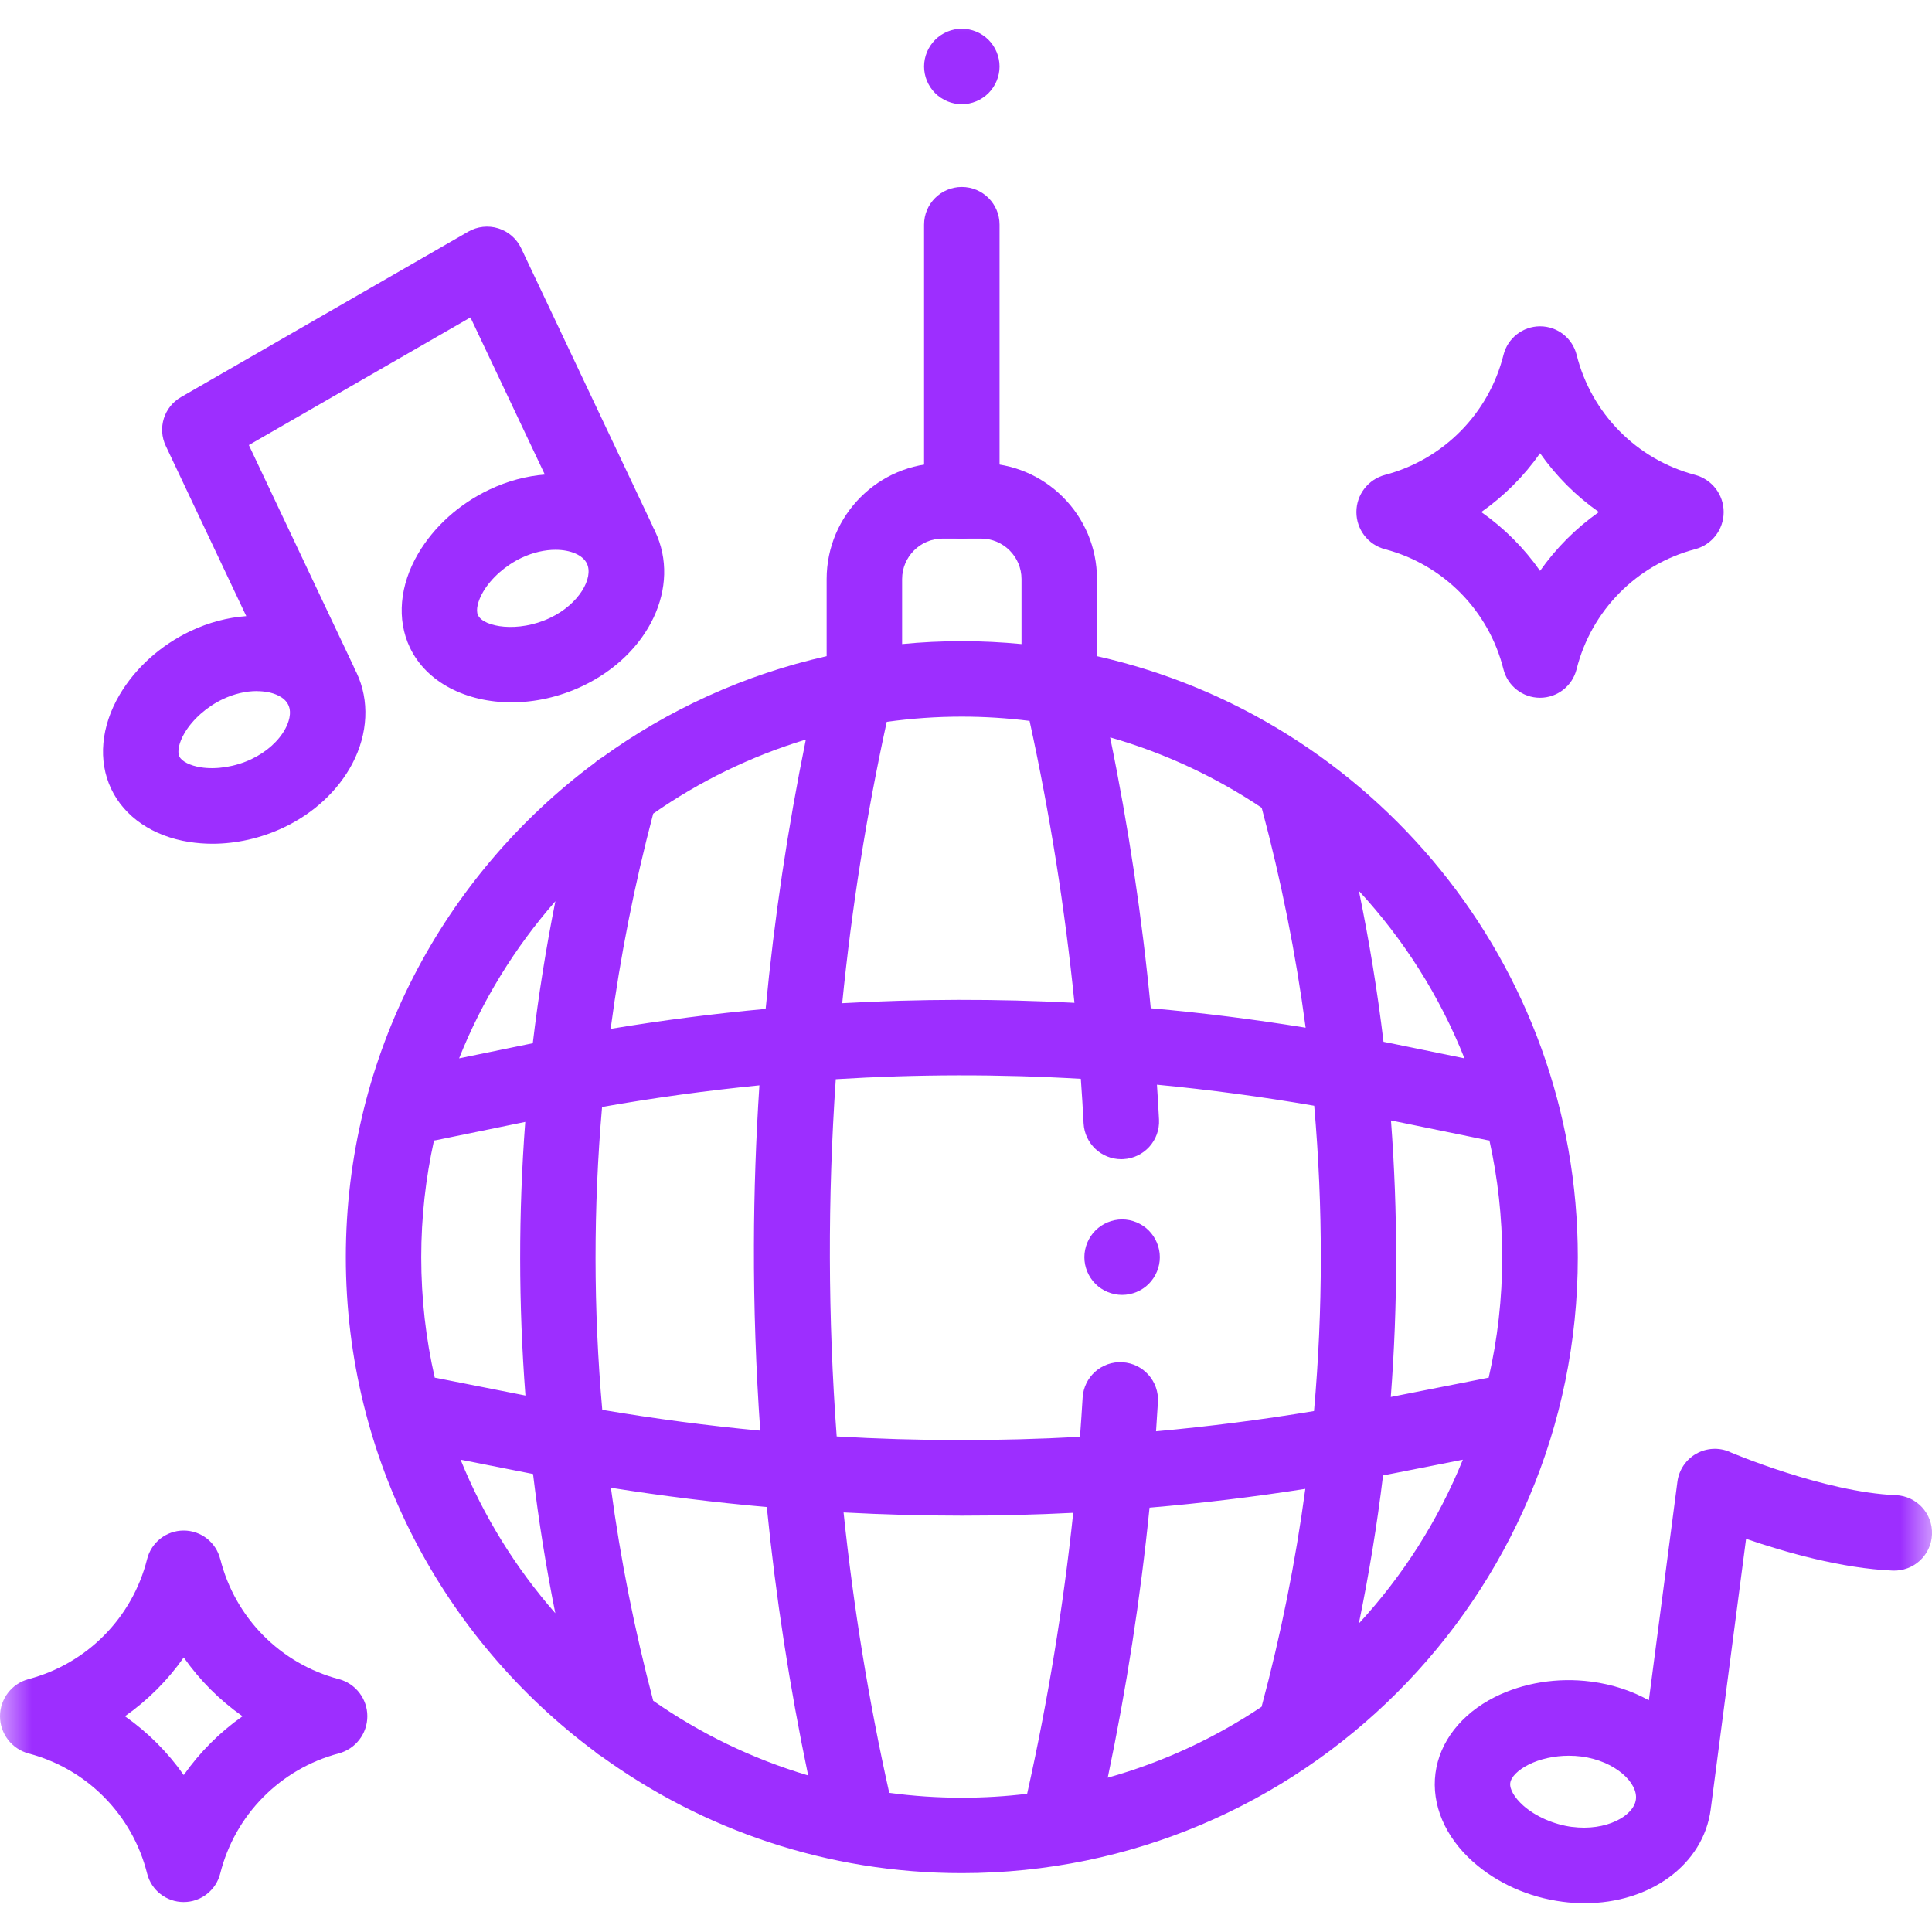 <svg xmlns="http://www.w3.org/2000/svg" xmlns:xlink="http://www.w3.org/1999/xlink" width="30" height="30" viewBox="0 0 30 30">
  <defs>
    <rect id="rect-1" width="30" height="30" x="0" y="0"/>
    <mask id="mask-2" maskContentUnits="userSpaceOnUse" maskUnits="userSpaceOnUse">
      <rect width="30" height="30" x="0" y="0" fill="black"/>
      <use fill="white" xlink:href="#rect-1"/>
    </mask>
  </defs>
  <g>
    <use fill="none" xlink:href="#rect-1"/>
    <g mask="url(#mask-2)">
      <path fill="rgb(157,46,255)" fill-rule="evenodd" d="M14.935 2.903c-.324 0-.586.262-.586.586v4.288c0 .324.262.586.586.586.324 0 .586-.262.586-.586V3.489c0-.324-.262-.586-.586-.586z"/>
      <path fill="rgb(157,46,255)" fill-rule="evenodd" d="M15.349.618c-.109-.109-.26-.172-.414-.172-.155 0-.305.063-.414.172-.109.109-.172.26-.172.414 0 .154.063.305.172.414.109.109.26.172.414.172.154 0 .305-.063.414-.172.109-.109.172-.26.172-.414 0-.154-.063-.305-.172-.414z"/>
      <path fill="rgb(157,46,255)" fill-rule="evenodd" d="M17.034 8.992v1.197c4.268.959 7.466 4.779 7.466 9.332 0 5.274-4.291 9.565-9.565 9.565-2.087 0-4.019-.672-5.593-1.811-.038-.022-.074-.048-.107-.078-2.344-1.745-3.865-4.536-3.865-7.676 0-3.14 1.521-5.931 3.864-7.675.034-.031.071-.059.111-.081 1.029-.744 2.212-1.289 3.491-1.576V8.992c0-.993.808-1.801 1.801-1.801h.596c.993 0 1.801.808 1.801 1.801zm-2.397-.629c-.347 0-.629.282-.629.629v1.009c.305-.03.614-.045.927-.045.313 0 .622.016.927.045V8.992c0-.347-.282-.629-.629-.629h-.596zm-.868 2.846c.381-.053.77-.081 1.166-.081.356 0 .707.023 1.052.066.315 1.442.548 2.907.697 4.378-1.202-.064-2.404-.061-3.606.006.146-1.469.377-2.929.691-4.369zm5.822 1.332c.302 1.126.53 2.268.683 3.417-.8-.13-1.602-.231-2.405-.302-.135-1.411-.346-2.818-.631-4.206.846.242 1.638.614 2.352 1.092zm-9.448.093c.717-.5 1.515-.891 2.37-1.15-.282 1.381-.49 2.778-.624 4.182-.803.074-1.606.177-2.407.31.149-1.124.37-2.24.661-3.342zm11.52 3.579l1.077.221c-.384-.968-.944-1.847-1.639-2.6.16.777.288 1.558.382 2.343.06.012.12.023.18.036zM8.273 16.2c.088-.739.205-1.475.351-2.206-.628.717-1.137 1.54-1.495 2.44l1.077-.221c.022-.005.044-.009.066-.013zm9.679 6.025c.819-.074 1.636-.179 2.452-.314.14-1.577.141-3.164.003-4.741-.812-.14-1.627-.249-2.442-.327.012.18.023.36.032.541.017.323-.232.599-.555.615-.01 0-.021.001-.031.001-.31 0-.568-.243-.585-.556-.012-.231-.026-.461-.043-.692-1.268-.074-2.537-.072-3.805.006-.127 1.846-.122 3.702.014 5.547 1.259.074 2.519.075 3.778.006.015-.203.029-.405.041-.608.019-.323.295-.57.619-.55.323.019.57.296.55.619-.009.151-.019.302-.029.452zm-6.159-5.372c-.816.081-1.631.192-2.444.336-.136 1.565-.135 3.138.003 4.703.816.138 1.634.246 2.453.323-.067-.96-.101-1.921-.098-2.882.002-.827.031-1.654.085-2.479zm9.804 4.839l1.505-.297c.005-.001.009-.001.014-.002.138-.602.21-1.228.21-1.871 0-.622-.069-1.228-.198-1.812-.011-.002-.021-.003-.032-.005l-1.497-.307c.108 1.43.107 2.865-.003 4.295zm-14.846-.299c-.138-.602-.21-1.228-.21-1.871 0-.622.069-1.228.198-1.812.01-.002.021-.003.032-.005l1.385-.284c-.106 1.414-.105 2.835.003 4.249l-1.393-.275c-.005-.001-.009-.001-.014-.002zm1.459 1.482l-1.058-.209c.356.878.856 1.682 1.471 2.384-.144-.717-.259-1.438-.346-2.162-.023-.004-.045-.008-.068-.013zm12.89 2.335c.157-.762.283-1.53.376-2.3.06-.012.121-.023.181-.035l1.058-.209c-.383.945-.934 1.806-1.615 2.544zM10.143 26.409c-.288-1.091-.508-2.195-.657-3.307.806.128 1.613.228 2.421.299.14 1.399.354 2.792.642 4.168-.869-.258-1.68-.653-2.406-1.16zm9.448.093c-.725.485-1.53.861-2.39 1.102.29-1.382.508-2.786.649-4.193.807-.069 1.614-.166 2.419-.292-.153 1.138-.38 2.268-.679 3.383zm-3.642 1.352l.002-.008c.32-1.433.559-2.891.714-4.355-.576.029-1.153.044-1.729.044-.613 0-1.225-.017-1.837-.05.153 1.465.389 2.92.709 4.354.369.05.746.076 1.128.076.343 0 .681-.021 1.014-.061z"/>
      <path fill="rgb(157,46,255)" fill-rule="evenodd" d="M17.838 19.107c-.109-.109-.26-.172-.414-.172-.154 0-.305.063-.414.172-.109.109-.172.26-.172.415 0 .154.063.305.172.414.109.109.26.171.414.171.154 0 .305-.062.414-.171.109-.11.172-.26.172-.414 0-.155-.063-.305-.172-.415z"/>
      <path fill="rgb(157,46,255)" fill-rule="evenodd" d="M3.421 24.21c.228.91.933 1.624 1.839 1.863.261.068.444.306.444.576 0.0.271-.182.508-.444.578-.907.24-1.612.954-1.84 1.864-.065.261-.3.444-.568.444-.269 0-.503-.183-.568-.444-.228-.91-.933-1.624-1.84-1.863C.183 27.158 0 26.92 0 26.65s.183-.508.444-.577c.907-.24 1.612-.954 1.84-1.863.065-.261.3-.444.568-.444.269 0 .503.183.568.444zm-1.481 2.44c.355.249.664.558.913.913.249-.354.558-.664.913-.913-.355-.249-.664-.558-.913-.913-.249.354-.558.664-.913.913z"/>
      <path fill="rgb(157,46,255)" fill-rule="evenodd" d="M10.174 8.251c-.01-.021-.021-.042-.032-.062-.005-.013-.01-.026-.016-.038l-2.033-4.296c-.07-.148-.199-.26-.355-.309-.156-.049-.326-.03-.467.051L2.811 6.166c-.265.152-.368.482-.237.758L3.824 9.567c-.291.021-.585.099-.864.231-.465.22-.857.572-1.104.992-.289.491-.336 1.023-.13 1.459.206.436.648.737 1.211.825.118.018.238.028.36.028.373 0 .756-.086 1.107-.252.468-.221.847-.574 1.067-.992.245-.467.269-.981.066-1.411-.01-.021-.021-.041-.031-.061-.005-.013-.01-.026-.016-.039L3.864 6.911l3.441-1.982L8.46 7.369c-.283.022-.576.098-.862.234-.465.22-.857.572-1.104.992-.289.491-.336 1.023-.13 1.459.259.546.881.852 1.579.852.359 0 .738-.081 1.098-.251 1.04-.492 1.537-1.548 1.132-2.403zM7.423 9.553c.087.184.622.277 1.117.042.455-.215.679-.623.574-.843-.062-.131-.25-.215-.488-.215-.161 0-.344.038-.528.125-.247.117-.47.314-.595.526-.085.145-.117.288-.081.364zM3.988 10.732c.062 0 .122.006.179.017.089.018.249.068.31.197.061.129-.001.284-.044.365-.101.192-.294.366-.531.478-.248.117-.541.164-.784.126-.166-.026-.297-.092-.333-.169-.036-.076-.005-.219.081-.364.125-.212.347-.409.595-.526.173-.082.357-.125.527-.125z"/>
      <path fill="rgb(157,46,255)" fill-rule="evenodd" d="M24.482 5.511c.228.91.933 1.624 1.839 1.863.262.07.445.307.444.578-0.0.271-.183.508-.445.576-.906.239-1.611.953-1.839 1.863-.065.261-.3.444-.568.444-.269 0-.503-.183-.568-.444-.228-.91-.932-1.624-1.839-1.863-.262-.069-.444-.306-.444-.577 0-.271.183-.508.445-.577.906-.239 1.611-.953 1.839-1.863.065-.261.3-.444.568-.444.269 0 .503.183.568.444zm-1.481 2.44c.355.249.664.558.913.913.249-.354.558-.663.913-.913-.355-.249-.664-.558-.913-.913-.249.355-.558.664-.913.913z"/>
      <path fill="rgb(157,46,255)" fill-rule="evenodd" d="M26.859 22.546c.014.006 1.465.624 2.58.671.323.013.575.286.561.61-.013.323-.286.574-.61.561-.792-.033-1.676-.287-2.277-.493l-.543 4.153c-.001.006-.002.012-.003.018-.001.009-.002.019-.003.028-.113.862-.943 1.459-1.958 1.459-.113 0-.228-.007-.345-.023-.523-.068-1.016-.288-1.388-.62-.435-.387-.647-.888-.583-1.376.064-.487.398-.917.917-1.18.445-.224.978-.31 1.5-.242.332.043.635.145.896.29l.444-3.395c.024-.182.132-.343.291-.433.16-.091.353-.102.521-.029zm-2.447 5.822c.526.069.956-.168.99-.426.034-.258-.321-.598-.847-.667-.064-.008-.129-.012-.194-.012-.224 0-.449.049-.627.139-.163.082-.271.191-.283.285-.012.094.065.227.201.349.193.171.477.296.761.333z"/>
    </g>
  </g>
</svg>

